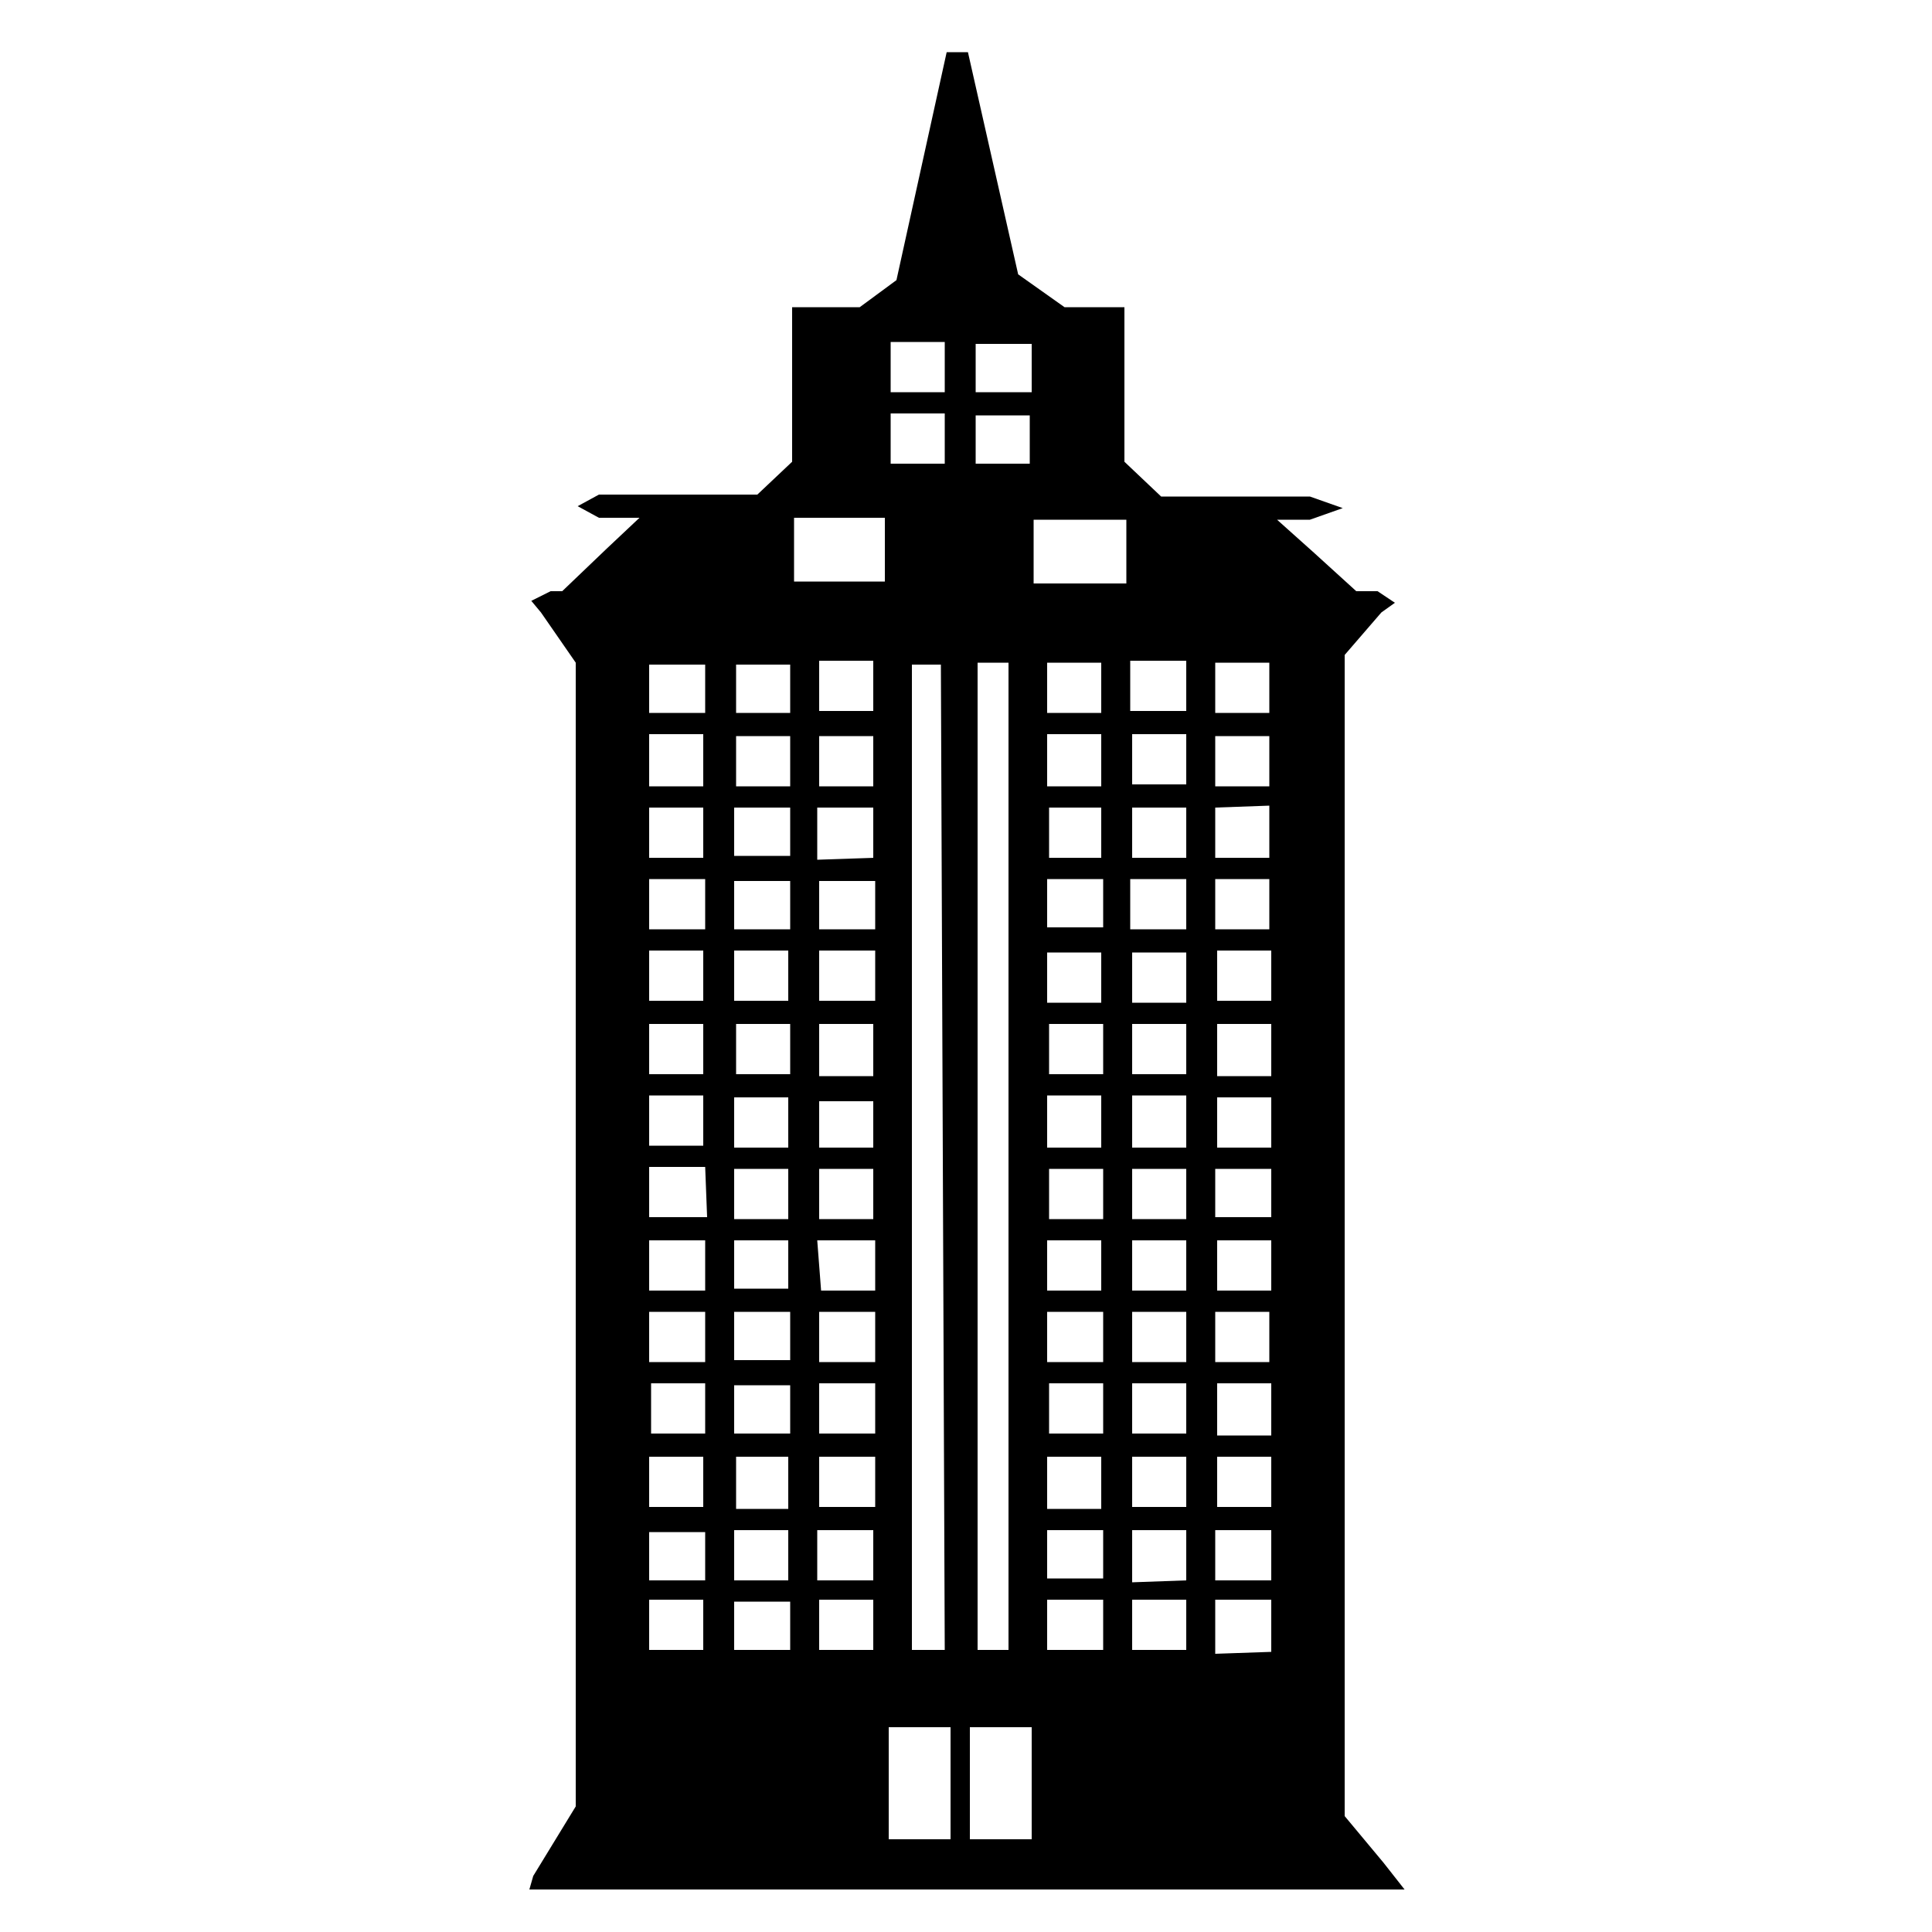 
<svg version="1.1" id="Layer_1" xmlns="http://www.w3.org/2000/svg" xmlns:xlink="http://www.w3.org/1999/xlink" x="0px" y="0px"
	 viewBox="75 75 100 100" style="enable-background:new 75 75 100 100;" xml:space="preserve">
<g>
	<path d="M146.6,171.4l-2-2.4v-60.1l1.9-2.2l0.7-0.5l-0.9-0.6h-1.1l-2.2-2l-1.9-1.7l1.7,0l1.7-0.6l-1.7-0.6h-7.7l-1.9-1.8l0-8h-3.1
		l-2.4-1.7l-2.6-11.5H124l-2.6,11.8l-1.9,1.4H116l0,8l-1.8,1.7H106l-1.1,0.6l1.1,0.6h2.1l-1.7,1.6l-2.3,2.2h-0.6l-1,0.5l0.5,0.6
		l1.8,2.6v59.2l-2.2,3.6l-0.2,0.7v0h45.3L146.6,171.4z M113.1,113.1h2.8v2.6h-2.8V113.1z M113,116.8h2.9v2.5H113V116.8z M113,124.2
		h2.8v2.6H113V124.2z M108.6,115.7V113h2.8v2.7H108.6z M111.4,116.8v2.6h-2.8v-2.6H111.4z M108.6,124.2h2.8v2.6h-2.8V124.2z
		 M108.6,131.7h2.8v2.6h-2.8V131.7z M108.6,130.7V128h2.8v2.6H108.6z M108.6,123.1v-2.6h2.9v2.6H108.6z M108.6,111.9v-2.5h2.9v2.5
		H108.6z M111.4,160.4h-2.8v-2.6h2.8V160.4z M111.5,156.8h-2.9v-2.5h2.9V156.8z M111.4,150.4v2.6h-2.8v-2.6H111.4z M108.7,149.2
		v-2.6h2.8v2.6H108.7z M111.5,145.5h-2.9v-2.6h2.9V145.5z M111.5,141.8h-2.9v-2.6h2.9V141.8z M108.6,138v-2.6h2.9l0.1,2.6H108.6z
		 M115.8,160.4H113v-2.5h2.9V160.4z M115.8,156.8H113v-2.6h2.8V156.8z M113.1,153.1v-2.7h2.7v2.7H113.1z M115.8,149.2H113v-2.5h2.9
		V149.2z M115.8,145.4H113v-2.5h2.9V145.4z M115.8,141.7h-2.8v-2.5h2.8V141.7z M115.8,138.1h-2.8v-2.6h2.8V138.1z M115.8,134.4h-2.8
		v-2.6h2.8V134.4z M115.9,130.6h-2.8V128h2.8V130.6z M115.9,123.1H113v-2.5h2.9V123.1z M115.9,111.9h-2.8v-2.5h2.8V111.9z
		 M121.1,92.7h2.8v2.6h-2.8V92.7z M121.1,96.4h2.8V99h-2.8V96.4z M123.9,160.4l-1.7,0V125l0-15.6h1.5L123.9,160.4z M120.2,160.4
		h-2.8v-2.6h2.8V160.4z M120.2,156.8h-2.9v-2.6h2.9V156.8z M120.3,153h-2.9v-2.6h2.9V153z M117.4,145.5v-2.6h2.9v2.6H117.4z
		 M120.3,149.2h-2.9v-2.6h2.9V149.2z M120.3,141.8h-2.8l-0.2-2.6h3C120.3,139.2,120.3,141.8,120.3,141.8z M117.4,134.4V132h2.8v2.4
		H117.4z M120.2,135.5v2.6h-2.8v-2.6H120.2z M117.4,130.7V128h2.8v2.7H117.4z M117.4,126.8v-2.6h2.9v2.6H117.4z M120.3,123.1h-2.9
		v-2.5h2.9V123.1z M120.2,113.1v2.6h-2.8v-2.6H120.2z M117.4,111.8v-2.6h2.8v2.6H117.4z M120.2,116.8v2.6l-2.9,0.1v-2.7H120.2z
		 M120.8,105.1h-4.7v-3.3h4.7V105.1z M124.2,170.2H121v-5.8h3.2V170.2z M137.9,109.3h2.8v2.6h-2.8V109.3z M137.9,113.1h2.8v2.6h-2.8
		V113.1z M137.9,116.8l2.8-0.1v2.7h-2.8V116.8z M137.9,120.5h2.8v2.6h-2.8V120.5z M138,130.7V128h2.8v2.7H138z M140.8,131.8v2.6H138
		v-2.6H140.8z M137.9,135.5h2.9v2.5h-2.9V135.5z M138,149.3v-2.7h2.8v2.7H138z M140.8,150.4v2.6h-2.8v-2.6H140.8z M137.9,145.5v-2.6
		h2.8v2.6H137.9z M138,141.8v-2.6h2.8v2.6H138z M137.9,154.2h2.9v2.6h-2.9V154.2z M133.6,116.8h2.8v2.6h-2.8V116.8z M133.6,115.6
		V113h2.8v2.6H133.6z M133.6,128h2.8v2.6h-2.8V128z M133.6,135.5h2.8v2.6h-2.8V135.5z M133.6,142.9h2.8v2.6h-2.8V142.9z M125.5,99
		v-2.5h2.8V99H125.5z M127.2,109.3v51.1l-1.6,0v-51.1L127.2,109.3z M125.5,92.8h2.9v2.5h-2.9V92.8z M128.4,170.2h-3.2v-5.8h3.2
		V170.2z M132.1,160.4h-2.9v-2.6h2.9V160.4z M132,113v2.7h-2.8V113H132z M129.2,111.9v-2.6h2.8v2.6H129.2z M132,116.8v2.6h-2.7v-2.6
		H132z M132.1,135.5v2.6h-2.8v-2.6H132.1z M129.2,134.4v-2.7h2.8v2.7H129.2z M129.3,130.7V128h2.8v2.6H129.3z M132,126.9h-2.8v-2.6
		h2.8V126.9z M132,139.2v2.6h-2.8v-2.6H132z M132.1,142.9v2.6h-2.9v-2.6H132.1z M132.1,146.6v2.6h-2.8v-2.6H132.1z M132,150.4v2.7
		h-2.8v-2.7H132z M132.1,156.7h-2.9v-2.5h2.9V156.7z M132.1,123h-2.9v-2.5h2.9V123z M133.3,105.2h-4.8v-3.3h4.8V105.2z M136.4,160.4
		h-2.8v-2.6h2.8V160.4z M136.4,156.8l-2.8,0.1v-2.7h2.8V156.8z M136.4,153h-2.8v-2.6h2.8V153z M136.4,149.2h-2.8v-2.6h2.8V149.2z
		 M136.4,141.8h-2.8v-2.6h2.8V141.8z M136.4,134.4h-2.8v-2.7h2.8V134.4z M136.4,126.9h-2.8v-2.6h2.8V126.9z M136.4,123.1h-2.9v-2.6
		h2.9V123.1z M136.4,111.8h-2.9v-2.6h2.9V111.8z M140.8,160.5l-2.9,0.1v-2.8h2.9V160.5z M140.8,126.8H138v-2.6h2.8V126.8z"/>
</g>
</svg>
